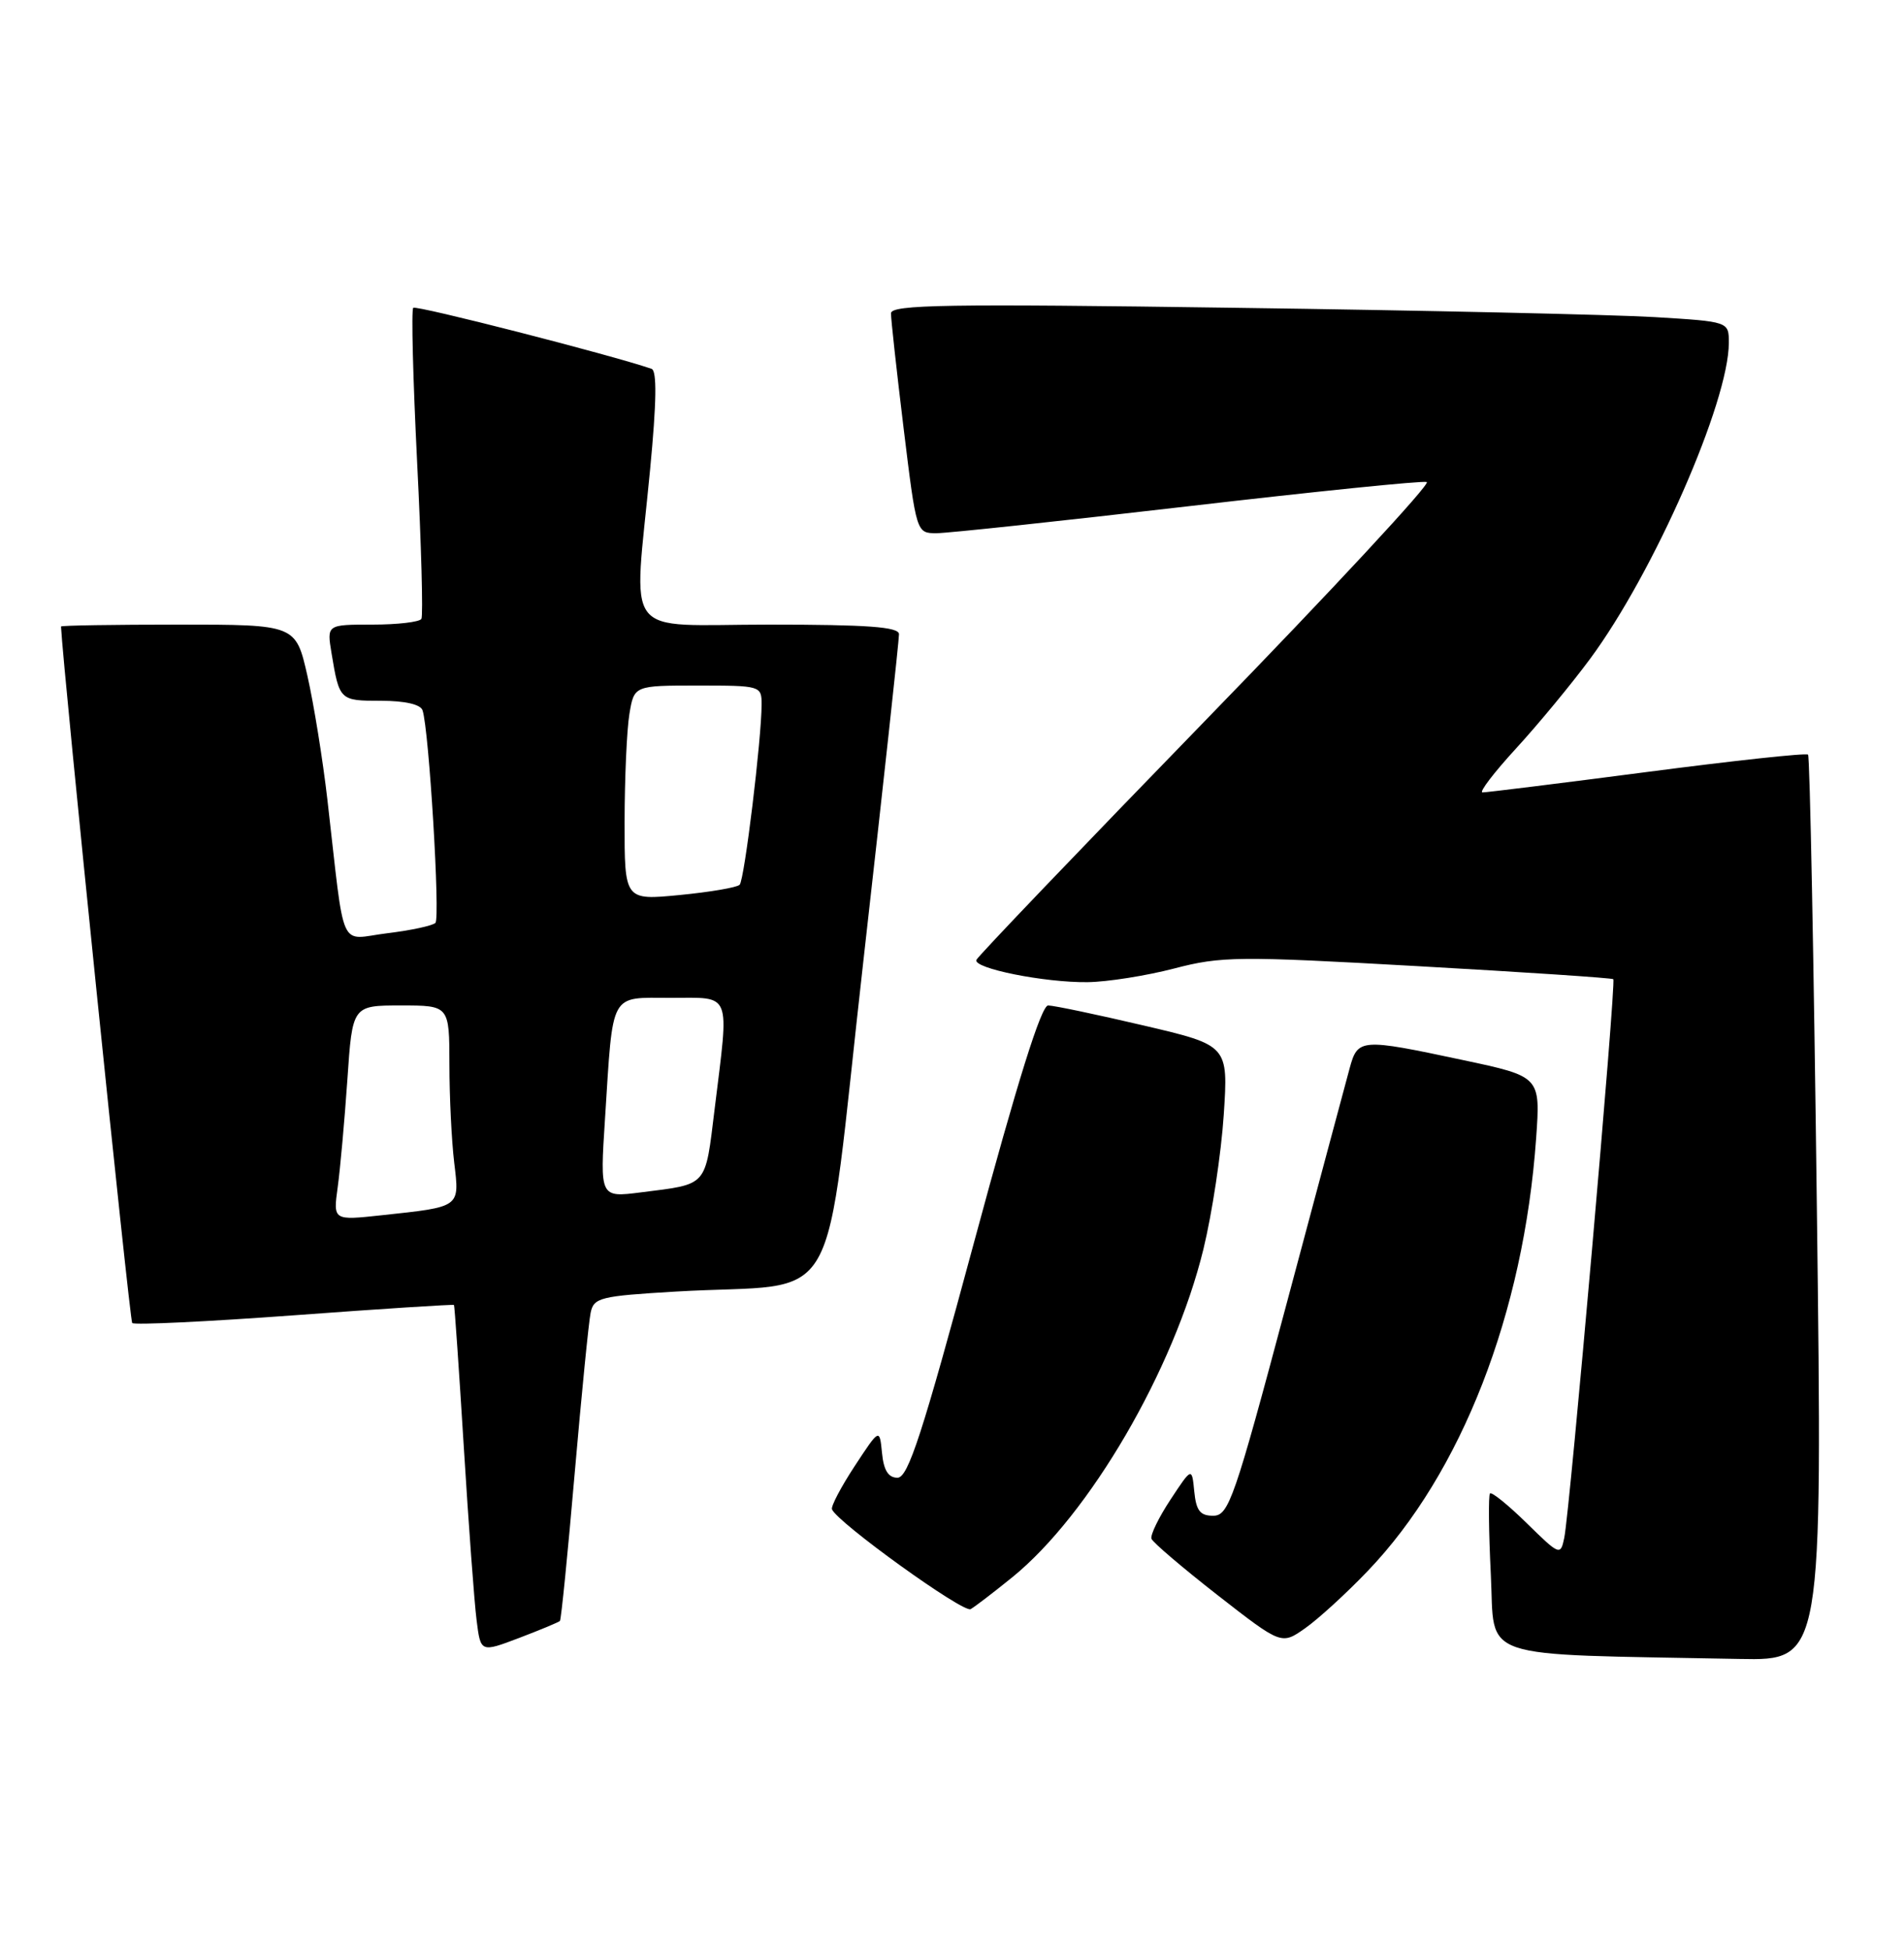 <?xml version="1.0" encoding="UTF-8" standalone="no"?>
<!DOCTYPE svg PUBLIC "-//W3C//DTD SVG 1.1//EN" "http://www.w3.org/Graphics/SVG/1.1/DTD/svg11.dtd" >
<svg xmlns="http://www.w3.org/2000/svg" xmlns:xlink="http://www.w3.org/1999/xlink" version="1.1" viewBox="0 0 250 256">
 <g >
 <path fill="currentColor"
d=" M 238.56 158.75 C 238.16 126.16 237.64 99.31 237.40 99.07 C 237.17 98.83 227.64 99.86 216.24 101.35 C 204.83 102.84 195.12 104.04 194.65 104.03 C 194.18 104.01 196.17 101.41 199.07 98.25 C 201.97 95.09 206.34 89.80 208.78 86.50 C 217.15 75.19 227.00 52.75 227.00 45.00 C 227.00 42.22 227.00 42.22 217.25 41.63 C 211.89 41.31 187.14 40.75 162.25 40.41 C 124.37 39.87 117.00 39.99 116.99 41.13 C 116.98 41.89 117.73 48.69 118.65 56.25 C 120.33 70.00 120.33 70.00 122.97 70.00 C 124.42 70.00 139.27 68.41 155.97 66.47 C 172.66 64.53 186.78 63.09 187.34 63.28 C 187.91 63.47 174.90 77.48 158.43 94.42 C 141.97 111.36 128.36 125.58 128.20 126.02 C 127.77 127.13 137.16 129.01 142.80 128.94 C 145.38 128.91 150.50 128.10 154.16 127.15 C 160.36 125.53 162.57 125.51 186.16 126.84 C 200.10 127.62 211.65 128.39 211.83 128.55 C 212.23 128.89 206.12 198.44 205.39 201.90 C 204.90 204.25 204.78 204.20 200.46 199.96 C 198.03 197.58 195.86 195.82 195.64 196.06 C 195.42 196.30 195.47 201.10 195.75 206.72 C 196.32 218.11 193.37 217.11 228.40 217.79 C 239.30 218.00 239.30 218.00 238.56 158.75 Z  M 73.52 212.80 C 73.68 212.64 74.55 203.95 75.45 193.50 C 76.36 183.05 77.30 173.53 77.55 172.35 C 77.96 170.35 78.79 170.15 88.74 169.56 C 111.05 168.24 107.98 173.66 113.36 126.18 C 115.95 103.26 118.06 83.94 118.04 83.25 C 118.01 82.30 113.91 82.00 101.00 82.00 C 81.38 82.00 83.19 84.36 85.36 61.64 C 86.21 52.76 86.27 48.67 85.55 48.42 C 80.23 46.59 54.63 40.04 54.26 40.41 C 53.99 40.67 54.23 49.80 54.77 60.69 C 55.32 71.59 55.57 80.84 55.33 81.25 C 55.08 81.66 52.19 82.00 48.90 82.00 C 42.91 82.00 42.91 82.00 43.53 85.75 C 44.56 91.96 44.61 92.00 50.00 92.00 C 53.16 92.00 55.22 92.47 55.48 93.25 C 56.33 95.75 57.82 120.52 57.17 121.16 C 56.80 121.53 53.95 122.14 50.83 122.52 C 44.38 123.31 45.35 125.48 42.99 105.00 C 42.39 99.78 41.21 92.46 40.37 88.75 C 38.84 82.00 38.84 82.00 23.42 82.00 C 14.94 82.00 8.01 82.11 8.01 82.25 C 8.29 87.96 17.02 173.35 17.36 173.69 C 17.64 173.97 27.23 173.51 38.67 172.67 C 50.11 171.82 59.53 171.22 59.61 171.32 C 59.69 171.42 60.27 179.82 60.90 190.00 C 61.53 200.18 62.28 210.40 62.58 212.72 C 63.11 216.95 63.11 216.95 68.17 215.03 C 70.95 213.97 73.36 212.97 73.52 212.80 Z  M 179.58 206.25 C 191.90 193.40 200.07 172.41 201.70 149.42 C 202.27 141.33 202.27 141.33 192.10 139.17 C 178.63 136.30 178.28 136.33 177.21 140.25 C 176.72 142.04 172.99 155.98 168.91 171.24 C 162.08 196.83 161.33 198.98 159.31 198.99 C 157.58 199.00 157.06 198.33 156.81 195.80 C 156.50 192.61 156.50 192.61 153.69 196.87 C 152.14 199.22 151.02 201.53 151.19 202.01 C 151.36 202.49 155.27 205.82 159.88 209.42 C 168.26 215.95 168.26 215.95 171.38 213.75 C 173.10 212.54 176.79 209.17 179.58 206.25 Z  M 132.90 207.08 C 143.05 198.85 154.14 179.83 158.01 164.00 C 159.15 159.32 160.35 151.39 160.68 146.37 C 161.28 137.23 161.28 137.23 150.12 134.62 C 143.98 133.18 138.36 132.00 137.62 132.00 C 136.72 132.00 133.60 141.95 127.92 163.00 C 121.08 188.34 119.24 194.00 117.84 194.00 C 116.64 194.00 116.03 193.03 115.81 190.75 C 115.49 187.50 115.49 187.50 112.23 192.46 C 110.44 195.19 109.09 197.75 109.24 198.14 C 109.86 199.82 126.50 211.81 127.45 211.25 C 128.03 210.92 130.48 209.04 132.90 207.08 Z  M 44.34 155.86 C 44.67 153.46 45.24 147.11 45.61 141.75 C 46.27 132.00 46.27 132.00 52.64 132.00 C 59.00 132.00 59.00 132.00 59.01 139.75 C 59.01 144.01 59.30 149.81 59.64 152.64 C 60.35 158.56 60.53 158.42 50.12 159.54 C 43.74 160.23 43.74 160.23 44.34 155.86 Z  M 79.44 146.86 C 80.52 129.98 79.97 131.00 88.08 131.00 C 96.16 131.00 95.75 129.98 93.84 145.54 C 92.56 155.94 93.03 155.41 84.13 156.54 C 78.77 157.22 78.77 157.22 79.44 146.86 Z  M 82.01 107.85 C 82.02 102.16 82.30 95.81 82.64 93.75 C 83.26 90.00 83.26 90.00 91.63 90.00 C 99.86 90.00 100.00 90.04 100.00 92.46 C 100.00 96.98 97.75 115.49 97.12 116.15 C 96.78 116.51 93.24 117.11 89.25 117.50 C 82.00 118.20 82.00 118.20 82.01 107.85 Z "/>
</g>
</svg>